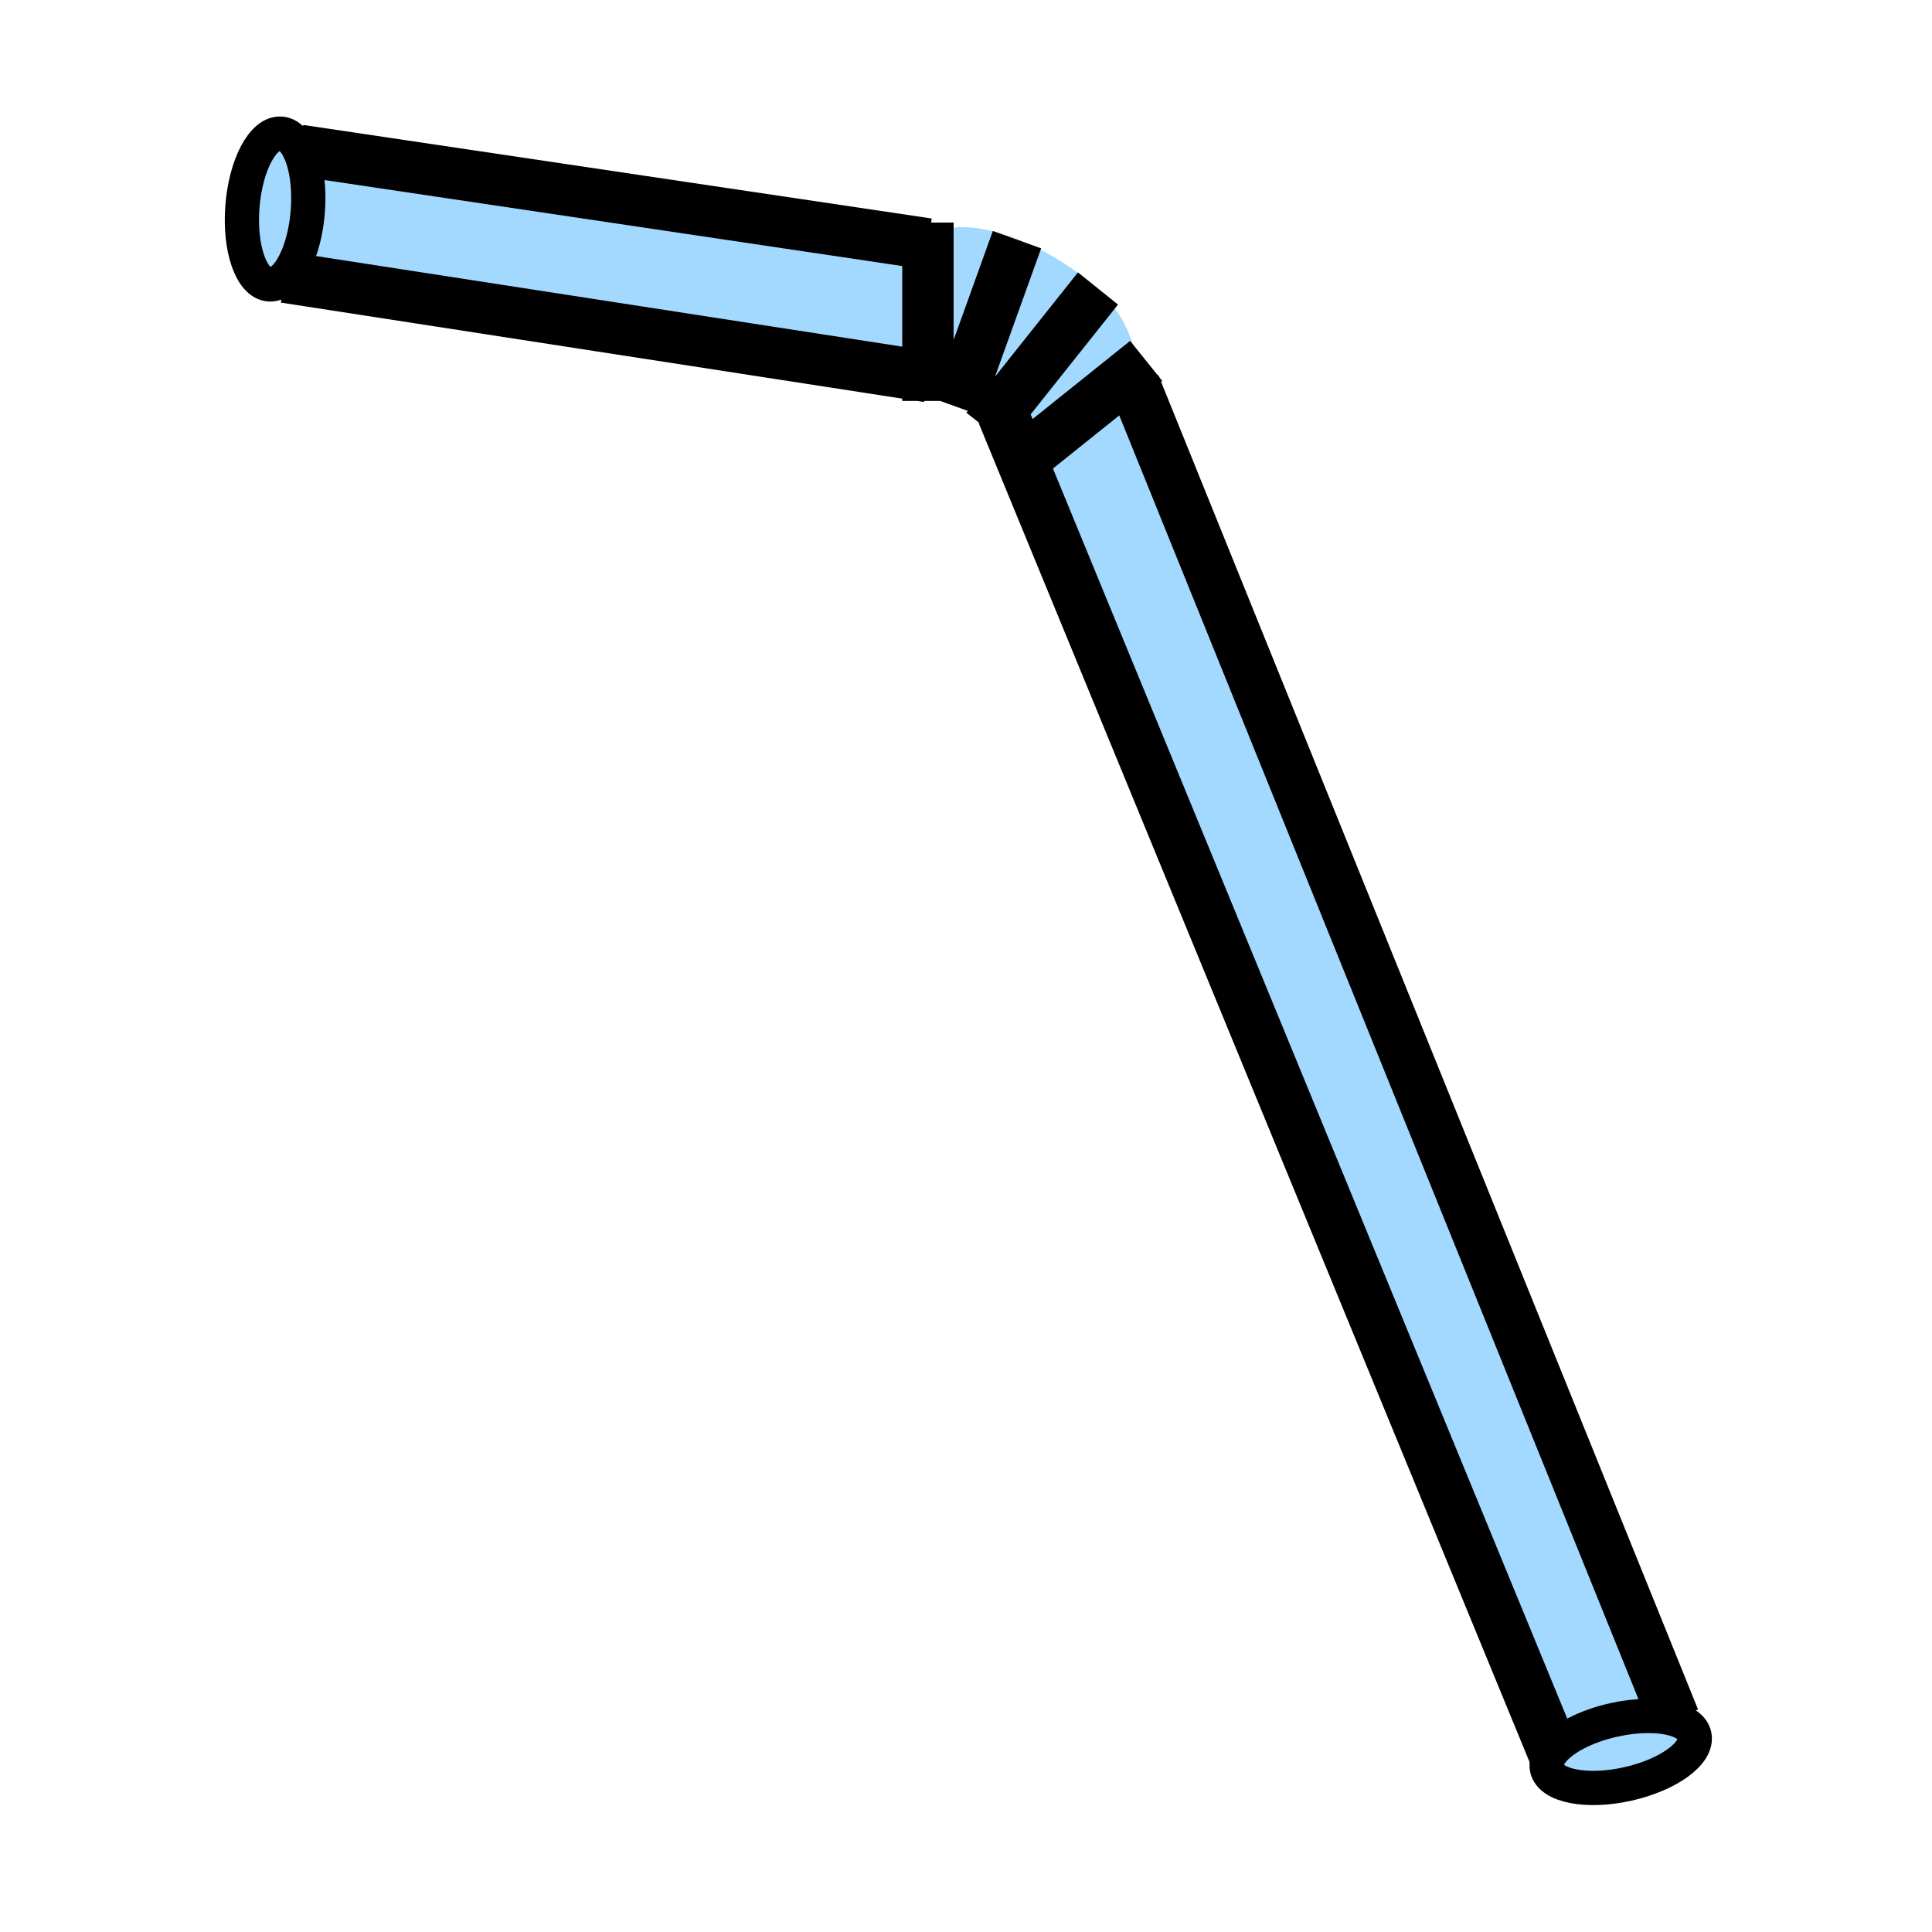 <svg xmlns="http://www.w3.org/2000/svg" width="850.394" height="850.394" viewBox="0 0 850.394 850.394" overflow="visible"><g fill="#a3d9ff"><path d="M683.46 770.68c4.58-5.56 14.54-10.87 26.74-13.609 10.37-2.32 20.069-2.29 26.75-.351 4.87 1.42 8.14 3.851 8.88 7.13 1.74 7.771-11.37 17.33-29.3 21.37-17.94 4.021-33.891.98-35.63-6.779-.56-2.481.41-5.151 2.56-7.761z"/><path d="M736.95 756.72c-6.681-1.939-16.38-1.97-26.75.351-12.2 2.739-22.16 8.05-26.74 13.609L449.79 202.71l51.17-41c.45 2.44.86 4.95 1.271 7.55l-2.471 1 237.19 586.46zM441.26 181.98l-1.06-.84 1.03-1.29 41.859-52.62c12.04 11.3 15.561 21.95 17.87 34.48l-51.17 41-8.529-20.73z"/><path d="M483.09 127.23l-41.859 52.62c-2.971-3.78-7.75-5.04-11.671-7.82-1.71-1.21-3.109-2.21-4.729-3.14l22.81-63.4.091-.23c8.159 3.2 16.56 7.71 24.31 13.12 4.328 3.02 7.968 5.96 11.048 8.85z"/><path d="M447.73 105.26l-.091.23-22.81 63.4c-1.03-.58-2.15-1.12-3.48-1.67-4.54-1.83-8.37-1.64-12.91-2.47v-59.63c7.431-7.43 22.891-6.29 39.291.14z"/><path d="M408.44 165.77l-283.08-43.75c5.06-5.15 9.1-16.05 10.11-28.9.85-10.83-.65-20.61-3.66-26.94l276.63 41.18V165.77z"/><path d="M125.36 122.02c-2.15 2.19-4.5 3.35-6.87 3.16-7.93-.63-13.21-15.98-11.78-34.3 1.45-18.33 9.04-32.67 16.98-32.05 3.25.25 6.05 2.97 8.12 7.35 3.01 6.33 4.51 16.11 3.66 26.94-1.01 12.85-5.05 23.75-10.11 28.9z"/></g><g fill="none" stroke="#000"><path stroke-width="22.611" d="M125.35 122.02h.01l283.08 43.75M408.44 107.36L131.81 66.18M736.95 756.72L499.76 170.26l-.4-1M441.26 181.98l8.53 20.73 233.67 567.97.68 1.66M408.44 176.48V97.97M421.15 179.11l3.68-10.22 22.81-63.4M434.21 188.67l5.99-7.53 1.03-1.29 41.86-52.62.2-.25"/><path stroke-width="22.611" d="M446.2 205.59l3.59-2.88 51.17-41 3.55-2.85"/><path d="M131.81 66.18c3.01 6.33 4.51 16.11 3.66 26.94-1.01 12.85-5.05 23.75-10.11 28.9-2.15 2.19-4.5 3.35-6.87 3.16-7.93-.63-13.21-15.98-11.78-34.3 1.45-18.33 9.04-32.67 16.98-32.05 3.25.25 6.05 2.97 8.12 7.35zM736.95 756.72c4.87 1.42 8.14 3.851 8.88 7.13 1.74 7.771-11.37 17.33-29.3 21.37-17.94 4.021-33.891.98-35.63-6.779-.561-2.48.409-5.15 2.56-7.761 4.58-5.56 14.54-10.87 26.74-13.609 10.37-2.321 20.07-2.291 26.75-.351z" stroke-width="15.074"/></g><path fill="none" d="M0 0h850.394v850.394H0z"/></svg>